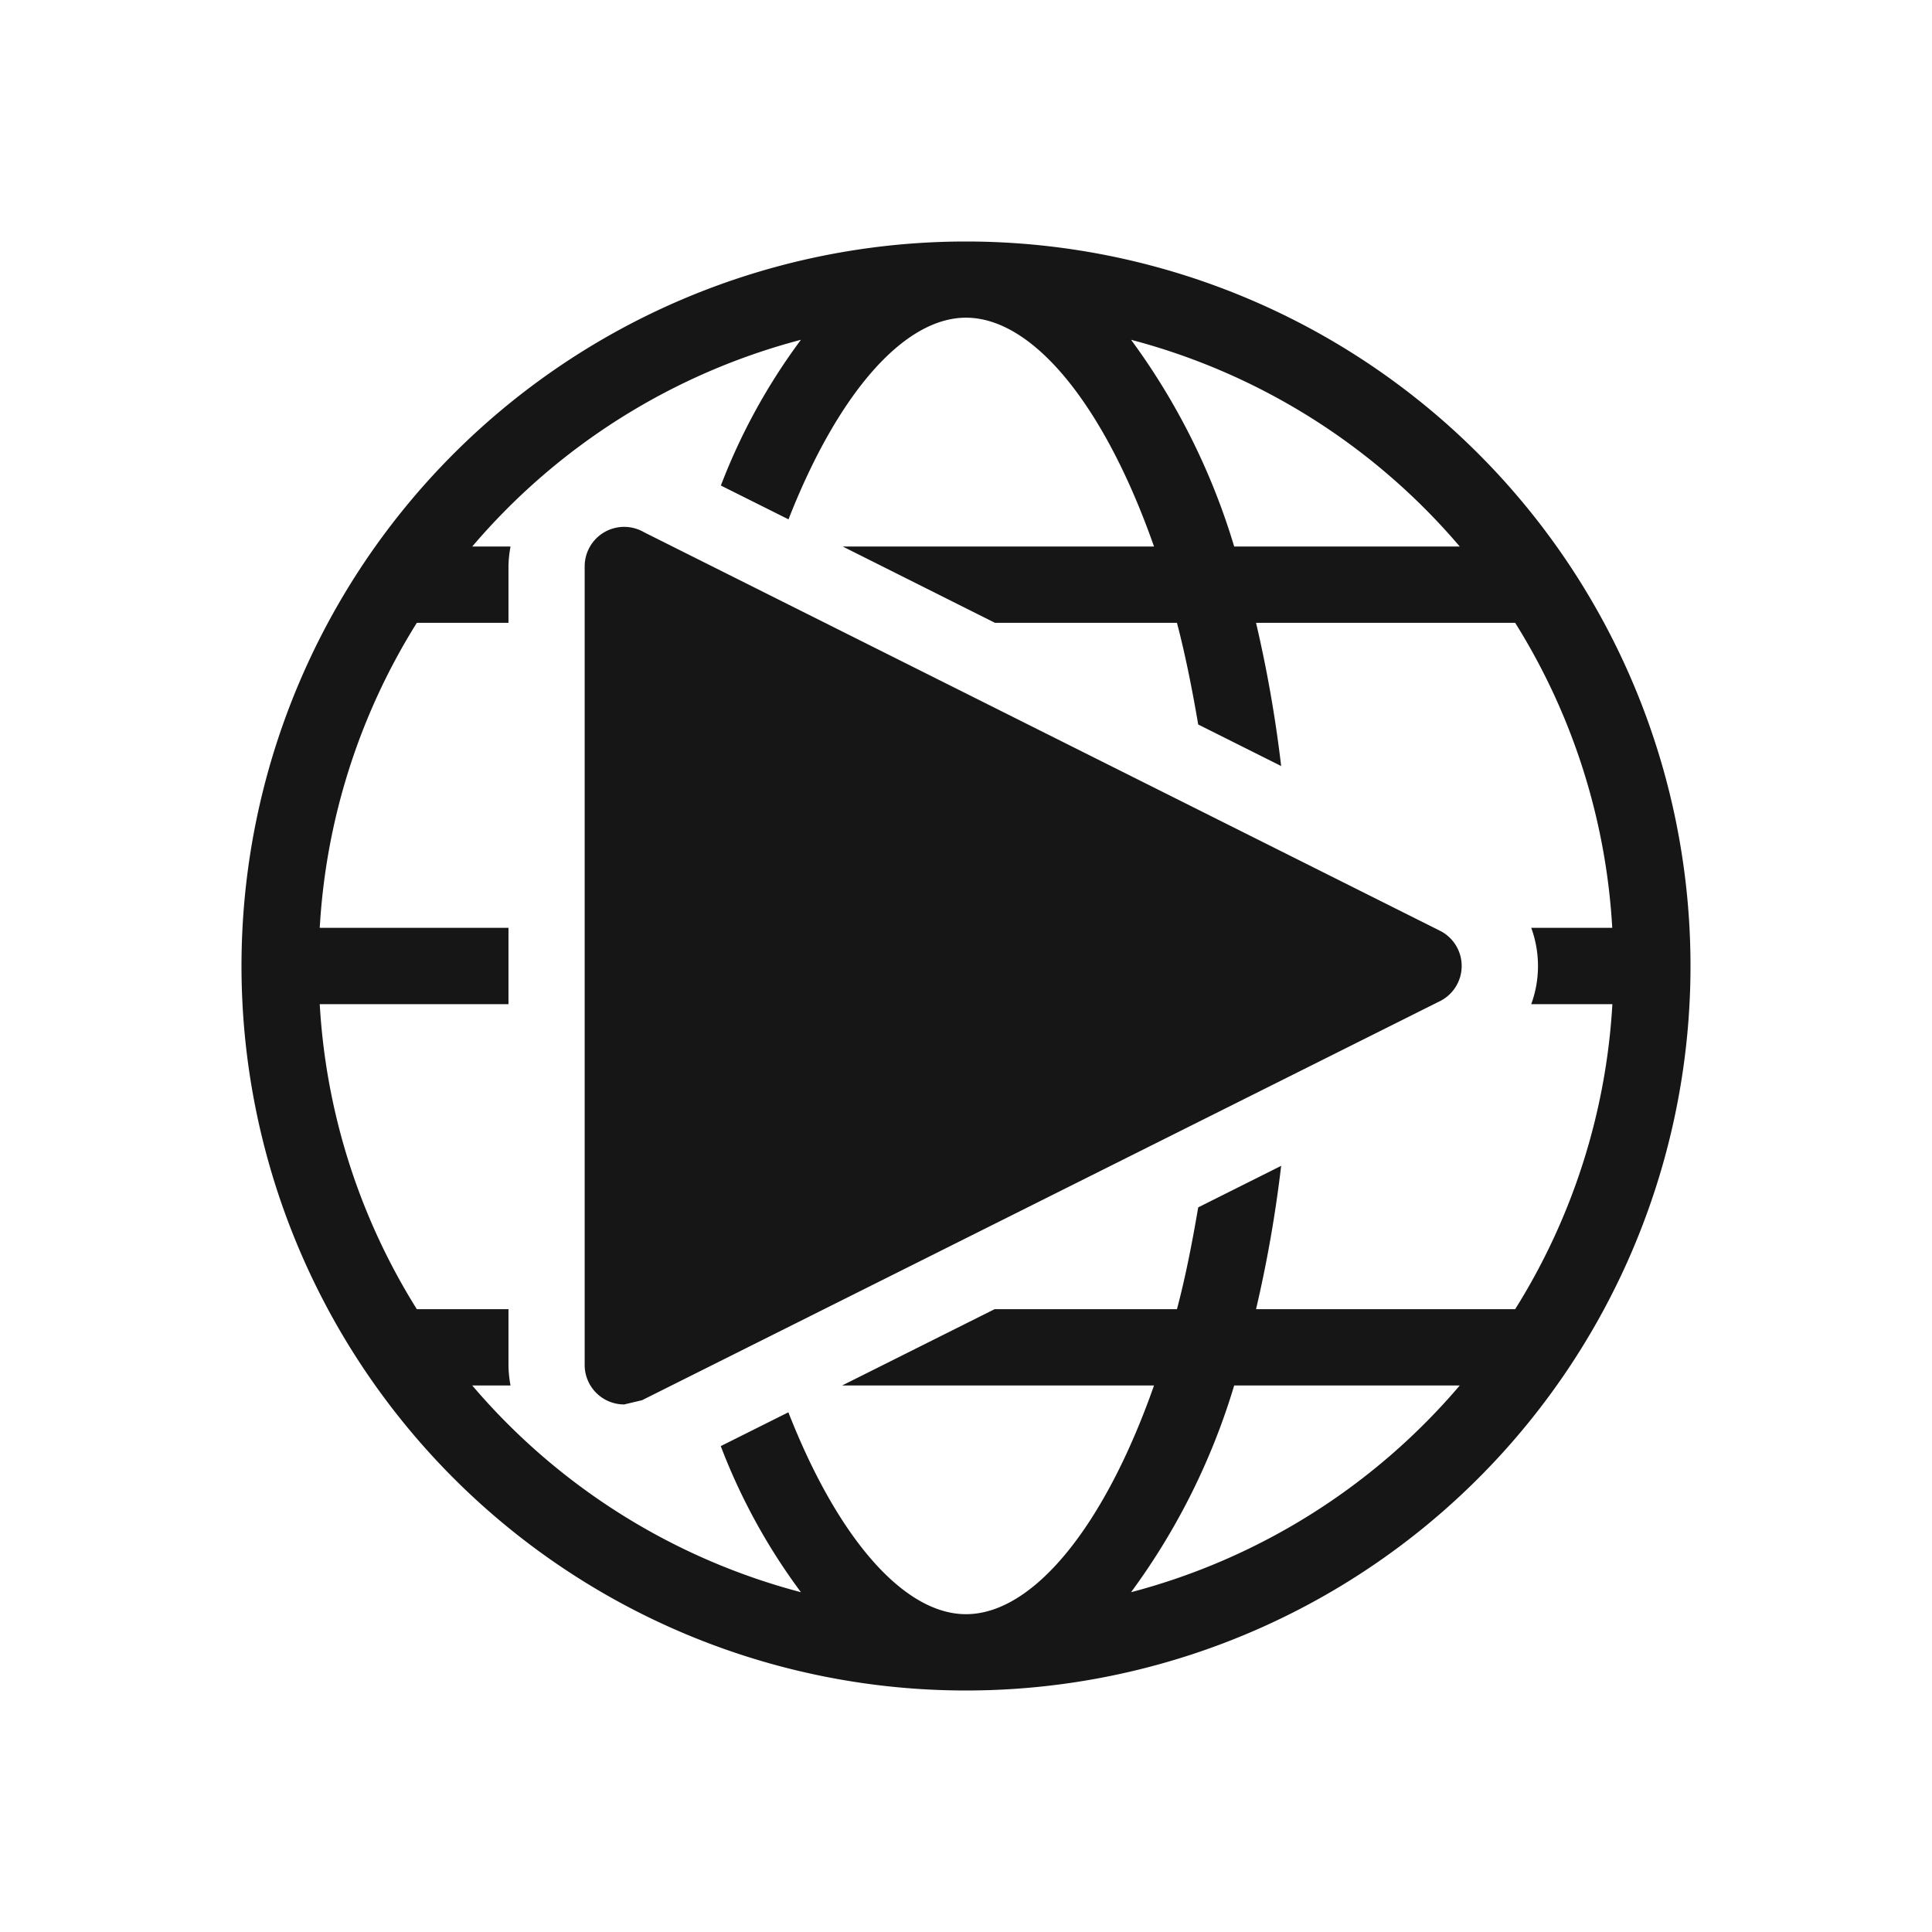 <svg id="Layer_1" data-name="Layer 1" xmlns="http://www.w3.org/2000/svg" viewBox="0 0 16 16"><path d="M8,2a6,6,0,1,0,6,6A6,6,0,0,0,8,2Zm4.089,2.526H10.221A5.598,5.598,0,0,0,9.367,2.814,5.363,5.363,0,0,1,12.089,4.526ZM9.367,13.186a5.599,5.599,0,0,0,.854-1.712h1.868A5.363,5.363,0,0,1,9.367,13.186Zm3.181-2.344H10.402a10.644,10.644,0,0,0,.208-1.187l-.687.344c-.05.294-.106.58-.176.843H8.237l-1.263.632H9.557C9.145,12.647,8.554,13.368,8,13.368c-.517,0-1.065-.634-1.471-1.672l-.56.28A5.018,5.018,0,0,0,6.633,13.186,5.363,5.363,0,0,1,3.911,11.474h.317a.955.955,0,0,1-.017-.17V10.842h-.759a5.33,5.33,0,0,1-.804-2.526h1.563V7.684h-1.563a5.33,5.33,0,0,1,.804-2.526h.759V4.69a.95.95,0,0,1,.017-.164H3.911A5.363,5.363,0,0,1,6.633,2.814,5.017,5.017,0,0,0,5.97,4.021L6.53,4.301c.406-1.037.953-1.67,1.47-1.67.554,0,1.145.721,1.557,1.895H6.979l1.261.632h1.507c.069.263.126.548.176.842l.687.344A10.66,10.66,0,0,0,10.402,5.158h2.146a5.33,5.33,0,0,1,.804,2.526h-.671a.92.92,0,0,1-0.0.632h.672A5.33,5.33,0,0,1,12.548,10.842Zm-.443-2.842a.326.326,0,0,1-.19.296l-6.598,3.3-.148.035a.327.327,0,0,1-.327-.328V4.69a.327.327,0,0,1,.492-.282l6.595,3.302A.326.326,0,0,1,12.105,8Z" style="fill:#161617"/></svg>